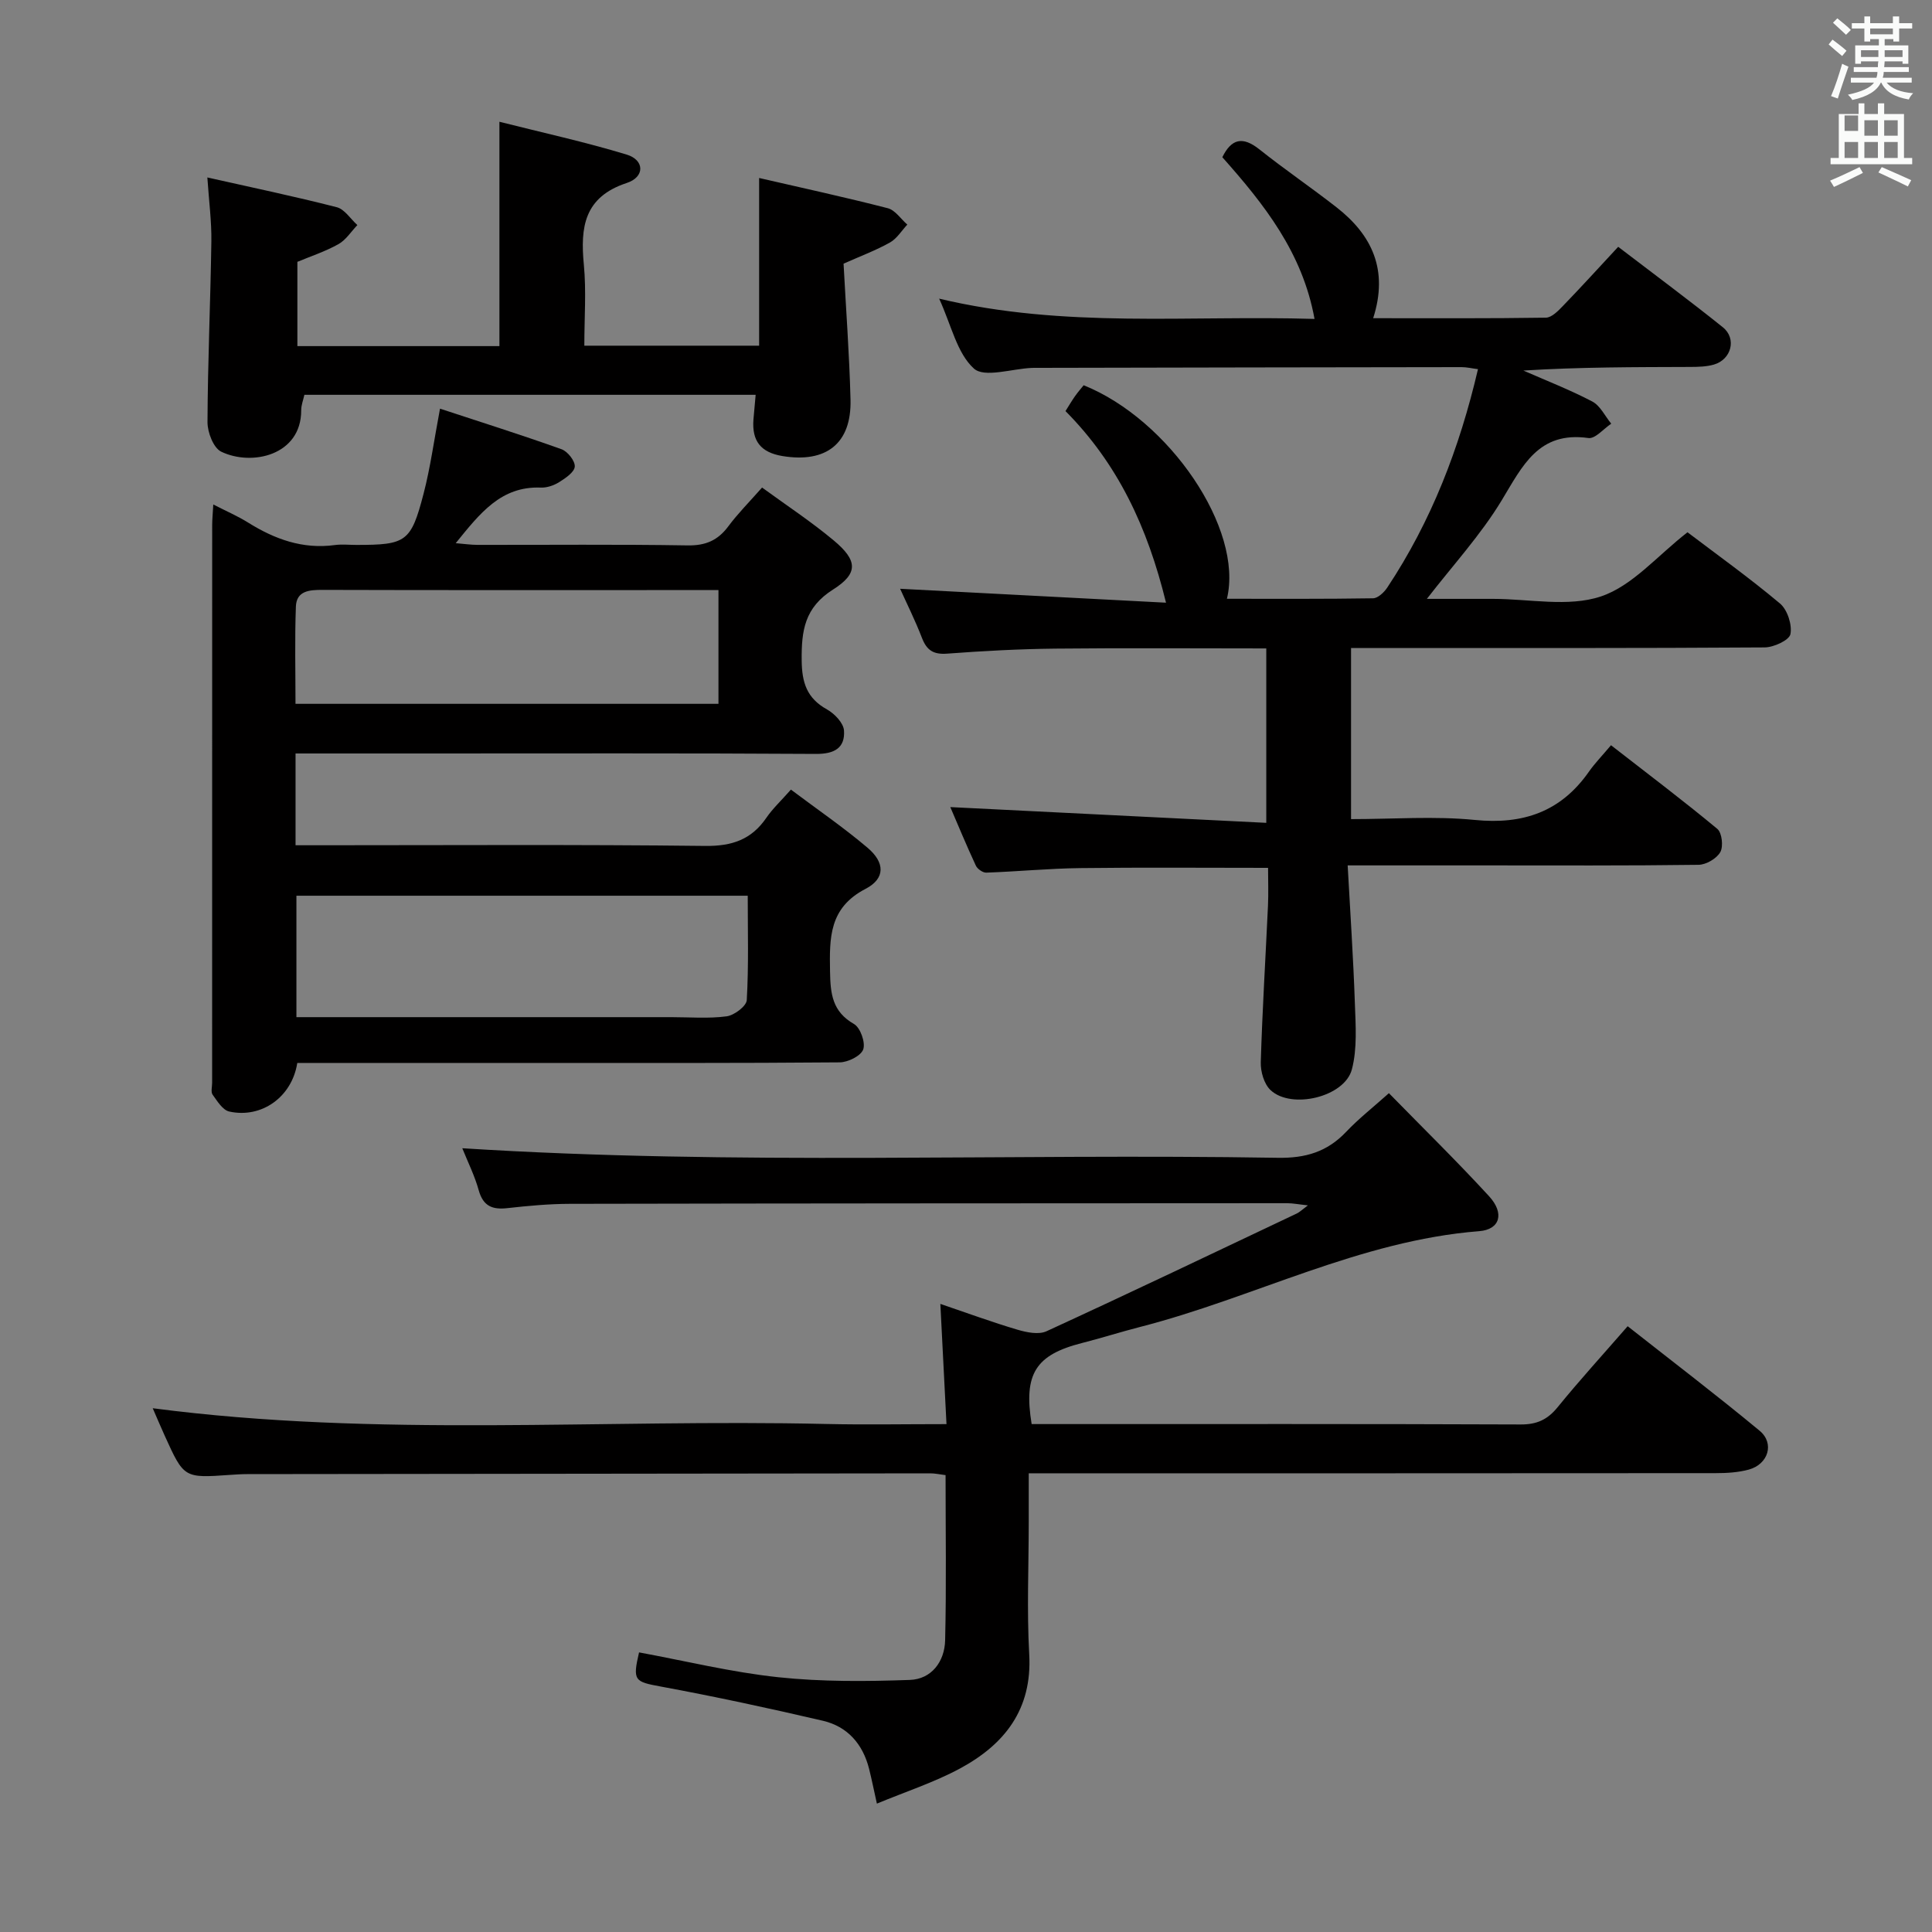 <svg enable-background="new 0 0 400 400" viewBox="0 0 400 400" xmlns="http://www.w3.org/2000/svg"><rect x="0" y="0" width="400" height="400" fill="#808080" stroke="none"/><path d="m378.6 9.2.8-1c.9.7 1.9 1.4 2.9 2.3l-.9 1.1c-1.1-.9-2-1.7-2.8-2.4zm.5 10.7c.9-2.1 1.6-4.3 2.3-6.7.4.2.8.4 1.3.6-.7 2.1-1.5 4.3-2.2 6.6zm.4-15.2.9-.9c1 .8 2 1.6 2.8 2.4l-1 1c-1-.9-1.9-1.8-2.7-2.5zm12.5-1.3h1.2v1.4h2.7v1.1h-2.7v2.7h-1.2v-.5h-1.8v1.3h4.9v3.8h-1.2v-.5h-3.7c0 .4-.1.9-.1 1.2h5.1v1h-5.2c0 .5-.1.9-.2 1.2h6v1h-5.2c1.1 1.3 2.9 2 5.5 2.2-.4.4-.7.8-.9 1.3-2.9-.5-4.8-1.6-5.7-3.5h-.1c-.8 1.7-2.7 2.9-5.9 3.6-.2-.4-.6-.8-.9-1.1 2.8-.6 4.6-1.4 5.4-2.5h-4.8v-1h5.3c.1-.3.2-.7.2-1.2h-4.9v-1h5c0-.4 0-.8.1-1.2h-3.6v.5h-1.2v-3.8h4.9v-1.3h-1.8v.5h-1.2v-2.7h-2.6v-1.1h2.6v-1.4h1.2v1.4h4.7v-1.4zm-6.7 8.4h3.6c0-.4 0-.9 0-1.4h-3.6zm1.9-4.7h4.7v-1.2h-4.7zm6.7 3.3h-3.7v1.4h3.7z" fill="#fafbfa"/><path d="m384.7 21.4h1.3v2.2h2.8v-2.2h1.3v2.2h4.1v9.1h1.7v1.3h-16.9v-1.3h1.7v-9.1h4.1v-2.2zm.3 13.2.7 1.2c-1.8.9-3.8 1.9-6 2.9-.2-.4-.5-.8-.8-1.3 2.4-1 4.4-2 6.1-2.8zm-3.1-7.5h2.8v-3.2h-2.8v4.2zm0 5.6h2.8v-3.3h-2.8zm4.1-4.6h2.8v-3.2h-2.8zm0 4.6h2.8v-3.3h-2.8zm3.6 1.9c2.1.9 4.1 1.8 6.1 2.7l-.7 1.3c-2.2-1.1-4.2-2-6.1-2.9zm3.3-9.7h-2.8v3.2h2.8zm-2.8 7.8h2.8v-3.3h-2.8z" fill="#fafbfa"/><g fill="#010000"><path d="m279.72 134.17v35.42c8.74 0 17.25-.66 25.61.17 10.01 1 17.82-1.69 23.63-9.98 1.24-1.77 2.77-3.33 4.58-5.49 7.76 6.04 15.03 11.52 22.02 17.33.96.8 1.27 3.64.61 4.8-.76 1.34-2.93 2.61-4.51 2.63-14.83.2-29.66.12-44.48.12-8.99 0-17.97 0-28.16 0 .53 9.74 1.17 19.12 1.49 28.52.16 4.58.52 9.39-.62 13.72-1.5 5.72-12.53 8.34-16.84 4.28-1.34-1.26-2.08-3.83-2.02-5.77.32-10.79.99-21.58 1.49-32.37.12-2.62.02-5.24.02-7.87-13.38 0-26.15-.11-38.91.05-6.48.08-12.95.71-19.42.94-.73.03-1.85-.76-2.17-1.45-1.95-4.19-3.72-8.47-5.29-12.12 21.67 1.08 43.31 2.16 65.42 3.26 0-12.69 0-24.21 0-36.11-14.75 0-29.21-.11-43.67.04-7.48.08-14.96.48-22.42 1.04-2.84.21-4.21-.7-5.2-3.26-1.41-3.66-3.18-7.19-4.52-10.17 18.08.95 36.11 1.89 55.05 2.88-3.84-15.71-10.01-28.78-20.81-39.67.73-1.16 1.3-2.13 1.95-3.06.57-.81 1.22-1.56 1.81-2.29 17.67 7.09 33.16 29.75 29.66 44.21 10.2 0 20.23.06 30.26-.1 1.01-.02 2.28-1.23 2.94-2.22 9.11-13.73 14.95-28.82 18.78-45.22-1.27-.16-2.33-.42-3.39-.42-29.16.03-58.31.09-87.47.15-.5 0-1-.01-1.5.01-4.13.17-9.84 2.11-12.01.13-3.5-3.18-4.65-8.93-7.19-14.47 25.99 6.21 51.59 3.4 77.72 4.2-2.49-13.74-10.43-23.74-19.09-33.48 1.88-3.83 4.2-4.39 7.68-1.62 5.2 4.14 10.71 7.89 15.95 11.98 7.35 5.73 10.81 12.97 7.6 22.97 12.23 0 24 .07 35.76-.11 1.21-.02 2.55-1.41 3.55-2.45 3.81-3.94 7.5-8 11.42-12.22 7.73 5.91 14.81 11.15 21.67 16.66 2.9 2.33 1.78 6.66-1.85 7.72-1.56.45-3.28.48-4.92.49-11.45.04-22.9.02-34.53.75 4.78 2.1 9.66 3.99 14.27 6.41 1.65.87 2.63 3.02 3.92 4.59-1.58 1.05-3.32 3.17-4.73 2.97-10.34-1.46-13.64 5.78-17.95 12.9-4.33 7.16-10.11 13.44-15.49 20.4h12.19 1.5c7.5 0 15.58 1.75 22.33-.5 6.54-2.18 11.71-8.46 17.94-13.29 6.03 4.58 12.8 9.42 19.15 14.75 1.53 1.29 2.54 4.39 2.16 6.34-.25 1.26-3.46 2.74-5.35 2.75-26.32.18-52.65.12-78.97.12-2 .01-3.99.01-6.65.01z"/><path d="m95.71 237.73c56.64 3.6 112.76 1.05 168.83 1.98 5.75.1 10.24-1.23 14.16-5.37 2.61-2.75 5.63-5.12 8.86-8.01 7.11 7.27 14.12 14.13 20.74 21.34 3.23 3.52 2.28 6.89-2.04 7.23-24.75 1.95-46.66 13.79-70.22 19.83-4.02 1.03-7.98 2.3-12 3.32-9.6 2.44-12.16 6.35-10.45 16.79h4.78c32.17 0 64.33-.05 96.5.08 3.34.01 5.53-1.01 7.61-3.56 4.51-5.55 9.34-10.84 14.51-16.78 9.21 7.25 18.42 14.27 27.32 21.64 3.14 2.6 1.8 6.93-2.23 8.04-2.2.6-4.59.74-6.9.74-45.17.04-90.33.03-135.5.03-1.99 0-3.97 0-6.69 0v9.99c0 9.17-.41 18.36.1 27.49.64 11.4-5.1 18.65-14.32 23.63-5.36 2.89-11.25 4.8-17.22 7.28-.63-2.82-1.07-5.03-1.62-7.22-1.29-5.11-4.46-8.74-9.54-9.93-11.14-2.6-22.33-5.01-33.58-7.09-5.41-1-5.88-1.18-4.5-7.07 9.6 1.77 19.14 4.11 28.81 5.14 9.01.96 18.19.88 27.26.56 4.49-.16 7.19-3.8 7.3-8.2.27-11.3.09-22.6.09-34.2-1.26-.16-2.2-.37-3.14-.37-47.17.04-94.33.1-141.5.16-1.16 0-2.33.08-3.49.16-9.55.67-9.55.67-13.53-8.1-.86-1.9-1.67-3.81-2.49-5.7 46.61 6.1 93.08 2.19 139.42 3.26 7.98.18 15.96.03 24.92.03-.42-8.22-.82-16.06-1.27-24.89 5.71 1.94 10.79 3.81 15.97 5.34 1.9.56 4.38 1.07 6.01.32 17.34-7.97 34.57-16.2 51.82-24.38.57-.27 1.05-.75 2.3-1.68-1.95-.21-3.13-.45-4.3-.45-49.5.02-99 .03-148.5.13-4.31.01-8.64.41-12.93.89-3.09.35-5-.38-5.93-3.64-.83-3.02-2.25-5.86-3.42-8.76z"/><path d="m61.19 156v19h5.36c26.49 0 52.99-.17 79.48.14 5.53.06 9.55-1.31 12.64-5.83 1.3-1.9 3.03-3.5 5.08-5.83 5.4 4.06 10.86 7.79 15.88 12.05 3.61 3.06 3.69 6.36-.43 8.5-7.57 3.93-7.47 10.14-7.35 17.13.08 4.61.47 8.28 4.96 10.85 1.32.76 2.41 3.83 1.91 5.26-.47 1.34-3.16 2.67-4.88 2.68-21.16.18-42.32.12-63.48.12-14.5 0-28.99 0-43.49 0-1.8 0-3.6 0-5.32 0-1.1 7.06-7.4 11.54-14.09 10.06-1.36-.3-2.48-2.16-3.44-3.49-.4-.55-.1-1.62-.1-2.45 0-38.49 0-76.98.01-115.47 0-1.14.12-2.29.23-4.27 2.69 1.38 5.06 2.4 7.22 3.75 5.51 3.44 11.29 5.54 17.92 4.65 1.47-.2 3-.03 4.49-.03 10.3 0 11.3-.6 13.9-10.58 1.41-5.4 2.15-10.97 3.41-17.63 8.66 2.85 16.97 5.47 25.16 8.4 1.26.45 2.82 2.42 2.74 3.59-.08 1.16-1.92 2.4-3.23 3.22-1.08.68-2.53 1.18-3.78 1.13-8.28-.33-12.63 5.34-17.64 11.51 1.84.15 3.17.35 4.51.35 14.5.02 28.99-.13 43.49.11 3.74.06 6.27-1.03 8.44-3.95 1.98-2.66 4.34-5.03 6.99-8.03 5.01 3.66 10.14 7.03 14.82 10.94 4.94 4.12 5.19 6.81-.13 10.18-5.89 3.73-6.55 8.5-6.49 14.63.04 4.66 1.07 7.87 5.24 10.19 1.56.87 3.41 2.8 3.52 4.36.25 3.59-1.97 4.87-5.76 4.85-26.98-.17-53.97-.09-80.96-.09-8.79 0-17.59 0-26.83 0zm93.62 29.45c-31.68 0-62.56 0-93.44 0v25.14h6.18 71.42c3.83 0 7.7.33 11.47-.17 1.58-.21 4.1-2.11 4.17-3.36.41-7.1.2-14.23.2-21.61zm-6.06-63.28c-3.85 0-7.47 0-11.09 0-23.64 0-47.28.03-70.91-.04-2.74-.01-5.37.2-5.49 3.46-.25 6.73-.08 13.48-.08 20.13h87.57c0-7.85 0-15.42 0-23.55z"/><path d="m156.45 81.74c-31.28 0-62.19 0-93.43 0-.22 1.03-.66 2.11-.66 3.2.03 9.35-10.25 11.63-16.57 8.57-1.6-.78-2.84-4.01-2.83-6.12.05-12.47.62-24.94.8-37.41.06-4.11-.49-8.24-.83-13.24 9.24 2.08 18.06 3.92 26.79 6.16 1.63.42 2.86 2.43 4.27 3.7-1.3 1.35-2.37 3.09-3.94 3.96-2.73 1.52-5.76 2.52-8.48 3.65v17.45h41.83c0-15.31 0-30.35 0-46.45 8.9 2.25 17.74 4.18 26.36 6.8 3.69 1.12 3.79 4.63.01 5.87-8.85 2.92-9.64 9.15-8.89 16.93.52 5.42.1 10.94.1 16.76h36.19c0-11.26 0-22.59 0-34.72 8.76 2.02 17.75 3.97 26.64 6.26 1.54.4 2.7 2.23 4.04 3.39-1.18 1.26-2.15 2.89-3.58 3.7-2.88 1.62-6 2.78-9.62 4.39.49 9.27 1.2 18.7 1.44 28.15.23 9.12-5.07 13.17-14.09 11.68-4.54-.75-6.33-3.16-6.01-7.52.13-1.59.29-3.2.46-5.16z"/></g></svg>